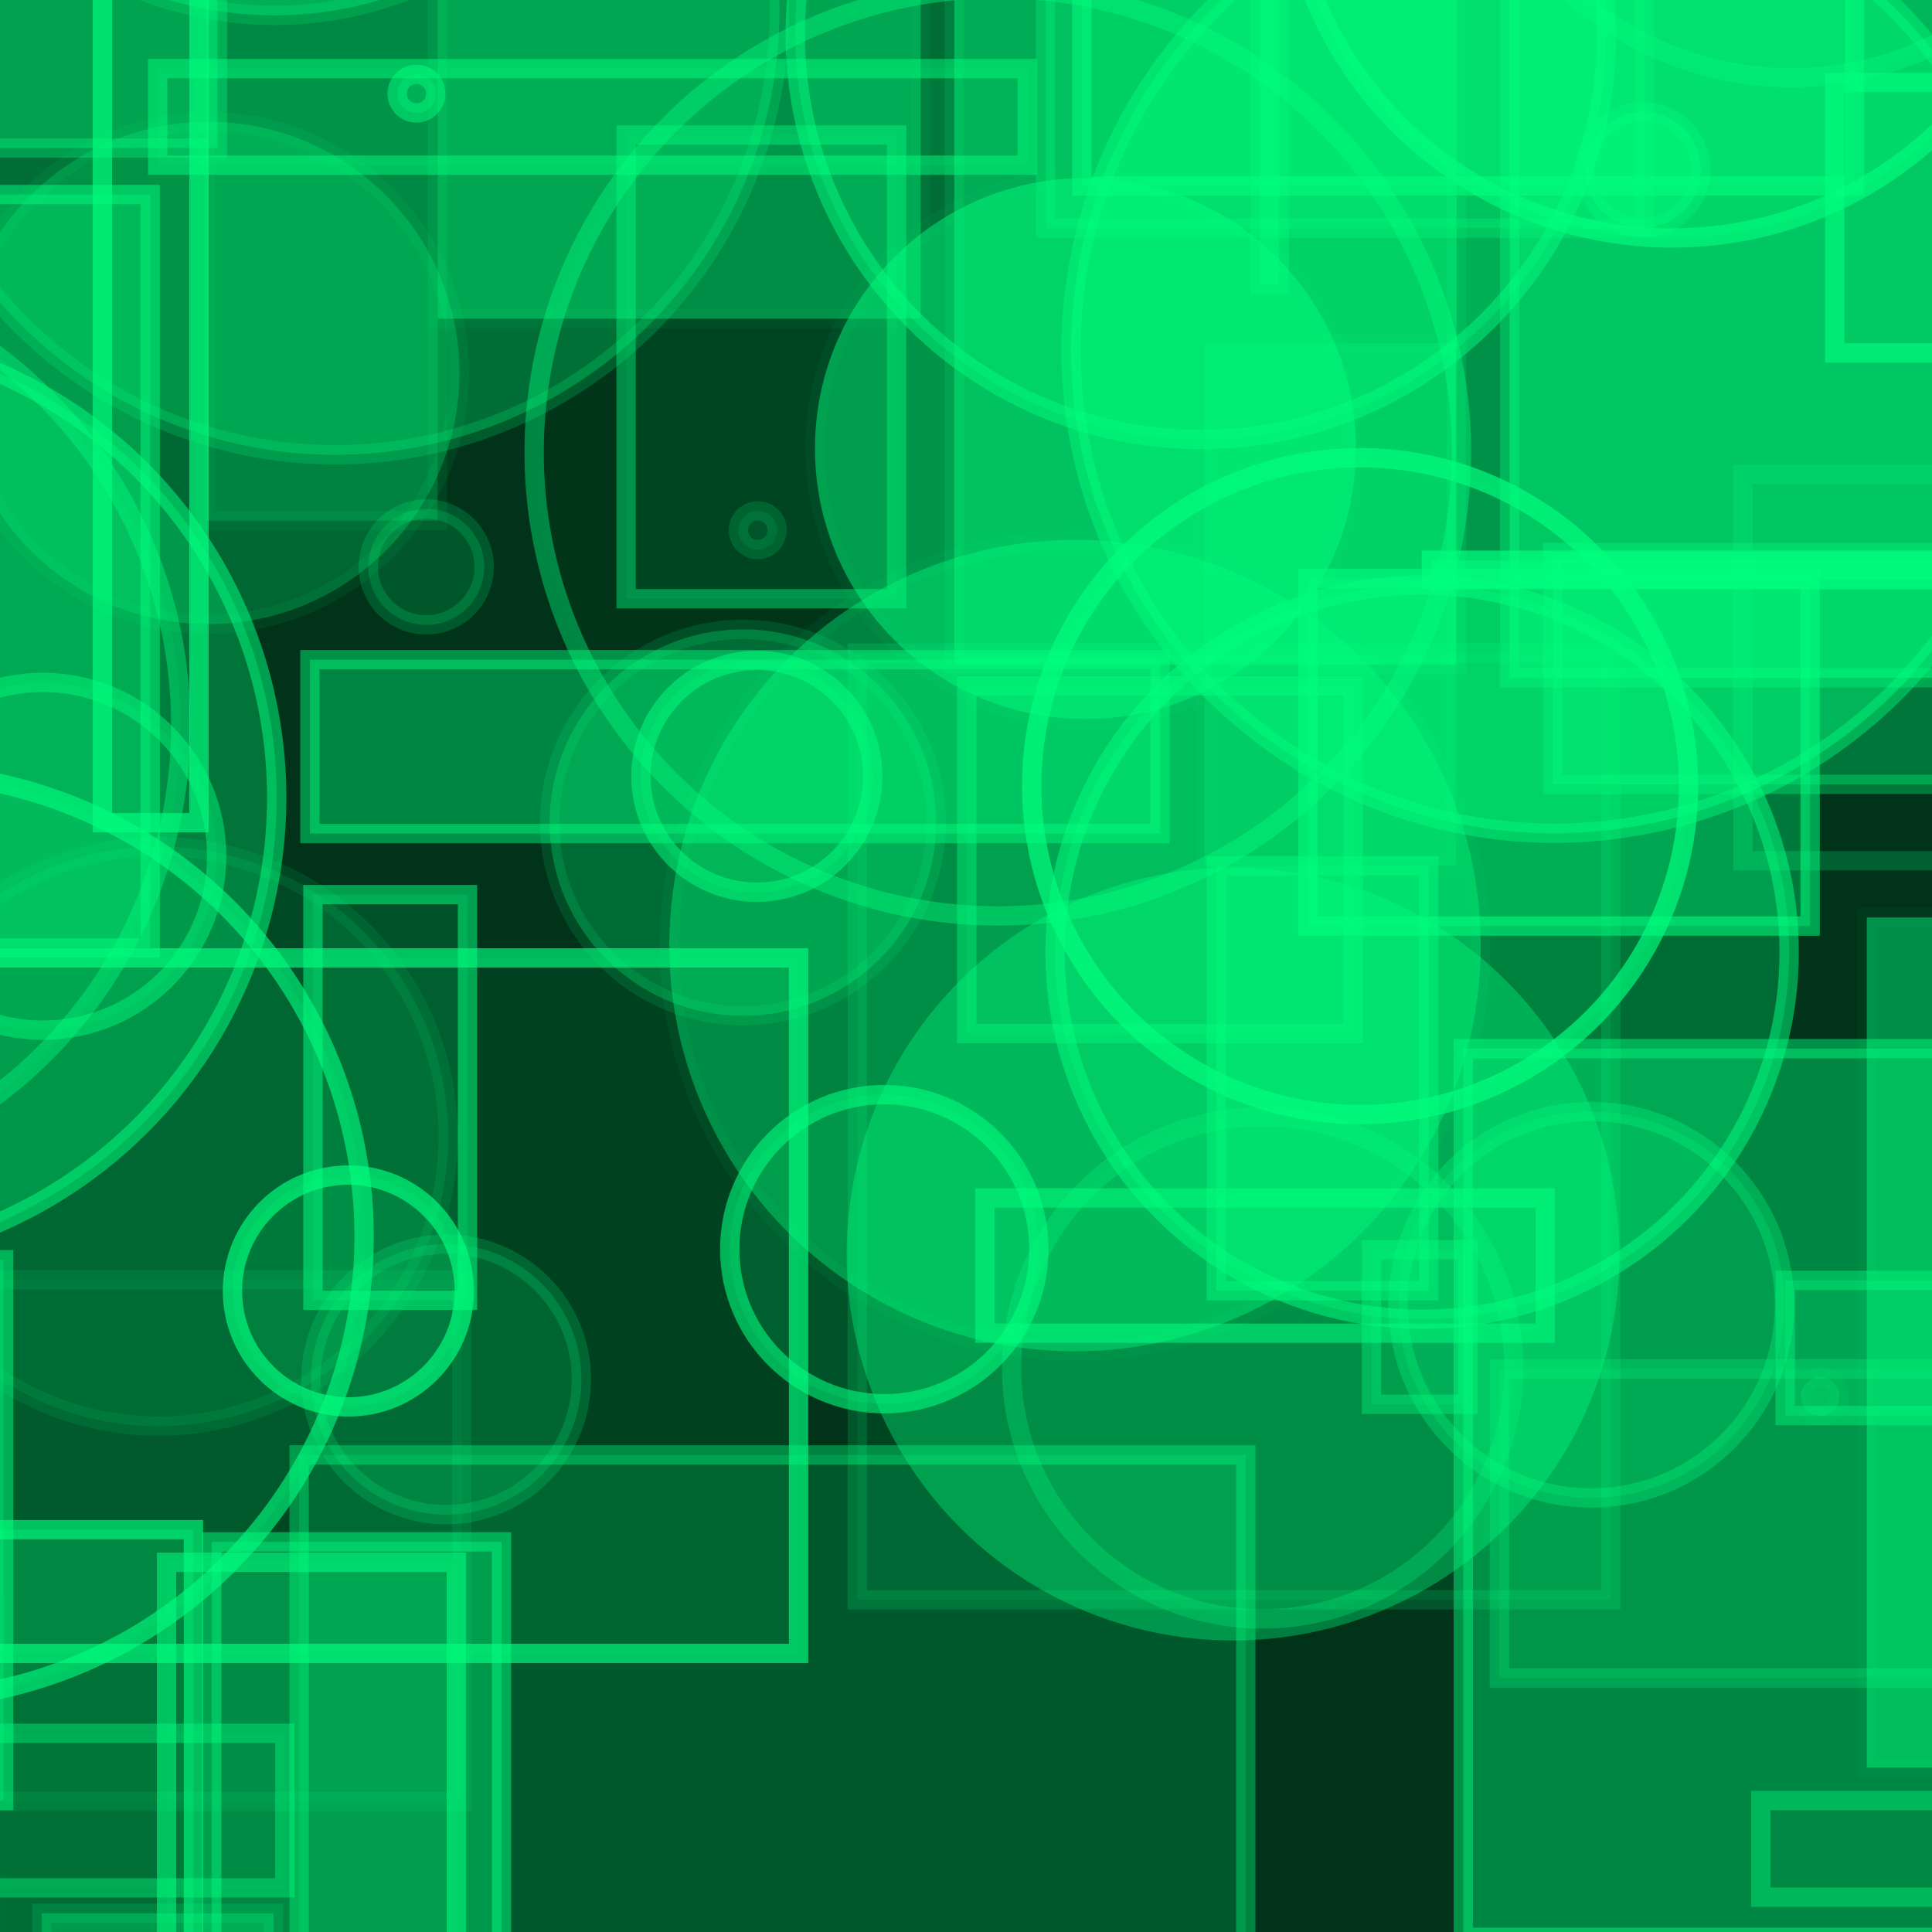 <?xml version="1.0" encoding="UTF-8" ?>
<!DOCTYPE svg PUBLIC "-//W3C//DTD SVG 1.1//EN" "http://www.w3.org/Graphics/SVG/1.1/DTD/svg11.dtd">
<svg width="100" height="100" xmlns="http://www.w3.org/2000/svg" version="1.1">
  <rect x="0" y="0" width="100" height="100" fill="black"/>
  <rect x="0" y="0" width="100" height="100" fill="rgb(0, 255, 127)" fill-opacity="0.2"/>
  <rect x="-12.01" y="-22.24" width="9" height="32" stroke="rgb(0, 255, 127)" fill="rgb(0, 255, 127)" fill-opacity="0.37" stroke-opacity="0.39"/>
  <circle cx="73.608" cy="49.283" r="19" stroke="rgb(0, 255, 127)" fill="rgb(0, 255, 127)" fill-opacity="0.28" stroke-opacity="0.51"/>
  <circle cx="-27.361" cy="-21.885" r="5" stroke="rgb(0, 255, 127)" fill="rgb(0, 255, 127)" fill-opacity="0.04" stroke-opacity="0.52"/>
  <rect x="65.211" y="-4.266" width="1" height="19" stroke="rgb(0, 255, 127)" fill="rgb(0, 255, 127)" fill-opacity="0.39" stroke-opacity="0.31"/>
  <rect x="8.163" y="3.551" width="45" height="5" stroke="rgb(0, 255, 127)" fill="rgb(0, 255, 127)" fill-opacity="0.09" stroke-opacity="0.49"/>
  <rect x="94.962" y="4.269" width="25" height="14" stroke="rgb(0, 255, 127)" fill="rgb(0, 255, 127)" fill-opacity="0.07" stroke-opacity="0.61"/>
  <circle cx="70.4" cy="40.689" r="17" stroke="rgb(0, 255, 127)" fill="rgb(0, 255, 127)" fill-opacity="0.07" stroke-opacity="0.69"/>
  <rect x="65.479" y="-30.449" width="50" height="1" stroke="rgb(0, 255, 127)" fill="rgb(0, 255, 127)" fill-opacity="0.4" stroke-opacity="0.66"/>
  <rect x="-1.256" y="89.715" width="16" height="8" stroke="rgb(0, 255, 127)" fill="rgb(0, 255, 127)" fill-opacity="0.03" stroke-opacity="0.41"/>
  <rect x="50.98" y="62.007" width="29" height="7" stroke="rgb(0, 255, 127)" fill="rgb(0, 255, 127)" fill-opacity="0.02" stroke-opacity="0.54"/>
  <circle cx="51.647" cy="23.409" r="24" stroke="rgb(0, 255, 127)" fill="rgb(0, 255, 127)" fill-opacity="0.01" stroke-opacity="0.41"/>
  <circle cx="82.364" cy="67.532" r="10" stroke="rgb(0, 255, 127)" fill="rgb(0, 255, 127)" fill-opacity="0.19" stroke-opacity="0.32"/>
  <rect x="75.741" y="54.276" width="36" height="46" stroke="rgb(0, 255, 127)" fill="rgb(0, 255, 127)" fill-opacity="0.41" stroke-opacity="0.46"/>
  <rect x="90.213" y="24.55" width="49" height="20" stroke="rgb(0, 255, 127)" fill="rgb(0, 255, 127)" fill-opacity="0.0" stroke-opacity="0.22"/>
  <rect x="5.299" y="-6.416" width="5" height="49" stroke="rgb(0, 255, 127)" fill="rgb(0, 255, 127)" fill-opacity="0.01" stroke-opacity="0.66"/>
  <circle cx="-35.158" cy="-5.23" r="14" stroke="rgb(0, 255, 127)" fill="rgb(0, 255, 127)" fill-opacity="0.45" stroke-opacity="0.42"/>
  <rect x="32.407" y="6.99" width="14" height="24" stroke="rgb(0, 255, 127)" fill="rgb(0, 255, 127)" fill-opacity="0.08" stroke-opacity="0.42"/>
  <rect x="-30.392" y="97.12" width="15" height="24" stroke="rgb(0, 255, 127)" fill="rgb(0, 255, 127)" fill-opacity="0.49" stroke-opacity="0.34"/>
  <circle cx="14.203" cy="-18.204" r="19" stroke="rgb(0, 255, 127)" fill="rgb(0, 255, 127)" fill-opacity="0.33" stroke-opacity="0.19"/>
  <circle cx="80.439" cy="18.126" r="25" stroke="rgb(0, 255, 127)" fill="rgb(0, 255, 127)" fill-opacity="0.46" stroke-opacity="0.43"/>
  <circle cx="8.2" cy="58.818" r="15" stroke="rgb(0, 255, 127)" fill="rgb(0, 255, 127)" fill-opacity="0.11" stroke-opacity="0.1"/>
  <rect x="-17.656" y="-34.279" width="32" height="28" stroke="rgb(0, 255, 127)" fill="rgb(0, 255, 127)" fill-opacity="0.24" stroke-opacity="0.47"/>
  <circle cx="47.975" cy="-33.858" r="7" stroke="rgb(0, 255, 127)" fill="rgb(0, 255, 127)" fill-opacity="0.09" stroke-opacity="0.53"/>
  <rect x="49.392" y="-4.586" width="26" height="39" stroke="rgb(0, 255, 127)" fill="rgb(0, 255, 127)" fill-opacity="0.43" stroke-opacity="0.13"/>
  <circle cx="74.305" cy="-32.753" r="0" stroke="rgb(0, 255, 127)" fill="rgb(0, 255, 127)" fill-opacity="0.36" stroke-opacity="0.17"/>
  <rect x="-10.448" y="-42.96" width="19" height="32" stroke="rgb(0, 255, 127)" fill="rgb(0, 255, 127)" fill-opacity="0.07" stroke-opacity="0.43"/>
  <circle cx="92.717" cy="-12.977" r="17" stroke="rgb(0, 255, 127)" fill="rgb(0, 255, 127)" fill-opacity="0.06" stroke-opacity="0.33"/>
  <circle cx="-22.965" cy="19.152" r="22" stroke="rgb(0, 255, 127)" fill="rgb(0, 255, 127)" fill-opacity="0.2" stroke-opacity="0.38"/>
  <circle cx="2.215" cy="44.322" r="9" stroke="rgb(0, 255, 127)" fill="rgb(0, 255, 127)" fill-opacity="0.1" stroke-opacity="0.46"/>
  <rect x="22.652" y="-12.506" width="25" height="29" stroke="rgb(0, 255, 127)" fill="rgb(0, 255, 127)" fill-opacity="0.39" stroke-opacity="0.05"/>
  <circle cx="-24.693" cy="79.642" r="10" stroke="rgb(0, 255, 127)" fill="rgb(0, 255, 127)" fill-opacity="0.0" stroke-opacity="0.22"/>
  <circle cx="-40.948" cy="40.767" r="1" stroke="rgb(0, 255, 127)" fill="rgb(0, 255, 127)" fill-opacity="0.49" stroke-opacity="0.31"/>
  <rect x="62.346" y="17.779" width="13" height="27" stroke="rgb(0, 255, 127)" fill="rgb(0, 255, 127)" fill-opacity="0.22" stroke-opacity="0.04"/>
  <rect x="-42.551" y="43.117" width="37" height="46" stroke="rgb(0, 255, 127)" fill="rgb(0, 255, 127)" fill-opacity="0.17" stroke-opacity="0.4"/>
  <circle cx="-35.237" cy="45.371" r="0" stroke="rgb(0, 255, 127)" fill="rgb(0, 255, 127)" fill-opacity="0.2" stroke-opacity="0.45"/>
  <circle cx="-14.645" cy="37.532" r="24" stroke="rgb(0, 255, 127)" fill="rgb(0, 255, 127)" fill-opacity="0.07" stroke-opacity="0.41"/>
  <circle cx="18.032" cy="66.821" r="6" stroke="rgb(0, 255, 127)" fill="rgb(0, 255, 127)" fill-opacity="0.13" stroke-opacity="0.68"/>
  <rect x="80.372" y="28.599" width="49" height="12" stroke="rgb(0, 255, 127)" fill="rgb(0, 255, 127)" fill-opacity="0.33" stroke-opacity="0.34"/>
  <circle cx="48.747" cy="-29.099" r="24" stroke="rgb(0, 255, 127)" fill="rgb(0, 255, 127)" fill-opacity="0.43" stroke-opacity="0.45"/>
  <rect x="-3.1" y="66.24" width="27" height="27" stroke="rgb(0, 255, 127)" fill="rgb(0, 255, 127)" fill-opacity="0.04" stroke-opacity="0.11"/>
  <rect x="-33.987" y="79.174" width="44" height="38" stroke="rgb(0, 255, 127)" fill="rgb(0, 255, 127)" fill-opacity="0.28" stroke-opacity="0.64"/>
  <rect x="62.953" y="44.81" width="11" height="22" stroke="rgb(0, 255, 127)" fill="rgb(0, 255, 127)" fill-opacity="0.39" stroke-opacity="0.4"/>
  <circle cx="85.032" cy="8.788" r="3" stroke="rgb(0, 255, 127)" fill="rgb(0, 255, 127)" fill-opacity="0.44" stroke-opacity="0.3"/>
  <circle cx="17.345" cy="0.539" r="23" stroke="rgb(0, 255, 127)" fill="rgb(0, 255, 127)" fill-opacity="0.29" stroke-opacity="0.2"/>
  <rect x="96.624" y="47.489" width="19" height="44" stroke="rgb(0, 255, 127)" fill="rgb(0, 255, 127)" fill-opacity="0.45" stroke-opacity="0.04"/>
  <rect x="-12.31" y="-43.269" width="7" height="9" stroke="rgb(0, 255, 127)" fill="rgb(0, 255, 127)" fill-opacity="0.26" stroke-opacity="0.69"/>
  <circle cx="-48.462" cy="88.966" r="16" stroke="rgb(0, 255, 127)" fill="rgb(0, 255, 127)" fill-opacity="0.15" stroke-opacity="0.48"/>
  <rect x="54.12" y="-18.192" width="31" height="30" stroke="rgb(0, 255, 127)" fill="rgb(0, 255, 127)" fill-opacity="0.25" stroke-opacity="0.29"/>
  <circle cx="65.358" cy="70.795" r="13" stroke="rgb(0, 255, 127)" fill="rgb(0, 255, 127)" fill-opacity="0.03" stroke-opacity="0.26"/>
  <circle cx="31.133" cy="-6.974" r="3" stroke="rgb(0, 255, 127)" fill="rgb(0, 255, 127)" fill-opacity="0.34" stroke-opacity="0.32"/>
  <rect x="-11.234" y="82.995" width="11" height="23" stroke="rgb(0, 255, 127)" fill="rgb(0, 255, 127)" fill-opacity="0.07" stroke-opacity="0.01"/>
  <circle cx="21.554" cy="4.847" r="1" stroke="rgb(0, 255, 127)" fill="rgb(0, 255, 127)" fill-opacity="0.25" stroke-opacity="0.5"/>
  <rect x="-1.666" y="49.581" width="43" height="36" stroke="rgb(0, 255, 127)" fill="rgb(0, 255, 127)" fill-opacity="0.07" stroke-opacity="0.66"/>
  <circle cx="23.093" cy="71.396" r="7" stroke="rgb(0, 255, 127)" fill="rgb(0, 255, 127)" fill-opacity="0.19" stroke-opacity="0.19"/>
  <circle cx="22.062" cy="29.343" r="3" stroke="rgb(0, 255, 127)" fill="rgb(0, 255, 127)" fill-opacity="0.18" stroke-opacity="0.19"/>
  <rect x="78.14" y="-14.917" width="49" height="50" stroke="rgb(0, 255, 127)" fill="rgb(0, 255, 127)" fill-opacity="0.48" stroke-opacity="0.35"/>
  <rect x="-17.812" y="65.199" width="18" height="28" stroke="rgb(0, 255, 127)" fill="rgb(0, 255, 127)" fill-opacity="0.27" stroke-opacity="0.5"/>
  <rect x="10.957" y="79.806" width="15" height="40" stroke="rgb(0, 255, 127)" fill="rgb(0, 255, 127)" fill-opacity="0.38" stroke-opacity="0.49"/>
  <circle cx="38.453" cy="42.576" r="10" stroke="rgb(0, 255, 127)" fill="rgb(0, 255, 127)" fill-opacity="0.28" stroke-opacity="0.13"/>
  <rect x="50.039" y="35.499" width="20" height="18" stroke="rgb(0, 255, 127)" fill="rgb(0, 255, 127)" fill-opacity="0.15" stroke-opacity="0.41"/>
  <circle cx="10.78" cy="19.303" r="13" stroke="rgb(0, 255, 127)" fill="rgb(0, 255, 127)" fill-opacity="0.25" stroke-opacity="0.07"/>
  <rect x="-27.744" y="-27.336" width="39" height="35" stroke="rgb(0, 255, 127)" fill="rgb(0, 255, 127)" fill-opacity="0.36" stroke-opacity="0.33"/>
  <rect x="74.087" y="28.999" width="41" height="1" stroke="rgb(0, 255, 127)" fill="rgb(0, 255, 127)" fill-opacity="0.44" stroke-opacity="0.7"/>
  <circle cx="45.771" cy="64.657" r="8" stroke="rgb(0, 255, 127)" fill="rgb(0, 255, 127)" fill-opacity="0.16" stroke-opacity="0.59"/>
  <circle cx="94.211" cy="72.28" r="1" stroke="rgb(0, 255, 127)" fill="rgb(0, 255, 127)" fill-opacity="0.2" stroke-opacity="0.06"/>
  <circle cx="-25.07" cy="8.239" r="15" stroke="rgb(0, 255, 127)" fill="rgb(0, 255, 127)" fill-opacity="0.24" stroke-opacity="0.62"/>
  <rect x="70.988" y="64.684" width="5" height="8" stroke="rgb(0, 255, 127)" fill="rgb(0, 255, 127)" fill-opacity="0.14" stroke-opacity="0.38"/>
  <circle cx="86.543" cy="-7.681" r="20" stroke="rgb(0, 255, 127)" fill="rgb(0, 255, 127)" fill-opacity="0.27" stroke-opacity="0.64"/>
  <circle cx="-44.063" cy="-22.991" r="21" stroke="rgb(0, 255, 127)" fill="rgb(0, 255, 127)" fill-opacity="0.06" stroke-opacity="0.35"/>
  <circle cx="39.22" cy="27.443" r="1" stroke="rgb(0, 255, 127)" fill="rgb(0, 255, 127)" fill-opacity="0.08" stroke-opacity="0.17"/>
  <circle cx="62.161" cy="1.752" r="21" stroke="rgb(0, 255, 127)" fill="rgb(0, 255, 127)" fill-opacity="0.28" stroke-opacity="0.48"/>
  <circle cx="56.183" cy="23.216" r="14" stroke="rgb(0, 255, 127)" fill="rgb(0, 255, 127)" fill-opacity="0.47" stroke-opacity="0.04"/>
  <rect x="2.16" y="99.033" width="12" height="29" stroke="rgb(0, 255, 127)" fill="rgb(0, 255, 127)" fill-opacity="0.31" stroke-opacity="0.16"/>
  <circle cx="-39.148" cy="35.097" r="14" stroke="rgb(0, 255, 127)" fill="rgb(0, 255, 127)" fill-opacity="0.26" stroke-opacity="0.31"/>
  <circle cx="3.768" cy="-43.631" r="25" stroke="rgb(0, 255, 127)" fill="rgb(0, 255, 127)" fill-opacity="0.24" stroke-opacity="0.13"/>
  <circle cx="39.014" cy="-24.316" r="23" stroke="rgb(0, 255, 127)" fill="rgb(0, 255, 127)" fill-opacity="0.32" stroke-opacity="0.42"/>
  <rect x="92.399" y="66.272" width="25" height="7" stroke="rgb(0, 255, 127)" fill="rgb(0, 255, 127)" fill-opacity="0.26" stroke-opacity="0.41"/>
  <circle cx="-40.513" cy="-24.103" r="9" stroke="rgb(0, 255, 127)" fill="rgb(0, 255, 127)" fill-opacity="0.2" stroke-opacity="0.39"/>
  <rect x="16.041" y="34.145" width="44" height="9" stroke="rgb(0, 255, 127)" fill="rgb(0, 255, 127)" fill-opacity="0.41" stroke-opacity="0.46"/>
  <rect x="91.14" y="93.197" width="48" height="5" stroke="rgb(0, 255, 127)" fill="rgb(0, 255, 127)" fill-opacity="0.01" stroke-opacity="0.4"/>
  <circle cx="-9.678" cy="41.292" r="24" stroke="rgb(0, 255, 127)" fill="rgb(0, 255, 127)" fill-opacity="0.32" stroke-opacity="0.53"/>
  <rect x="8.619" y="80.865" width="15" height="46" stroke="rgb(0, 255, 127)" fill="rgb(0, 255, 127)" fill-opacity="0.05" stroke-opacity="0.56"/>
  <rect x="67.693" y="29.934" width="26" height="18" stroke="rgb(0, 255, 127)" fill="rgb(0, 255, 127)" fill-opacity="0.35" stroke-opacity="0.55"/>
  <circle cx="-11.684" cy="-11.729" r="10" stroke="rgb(0, 255, 127)" fill="rgb(0, 255, 127)" fill-opacity="0.33" stroke-opacity="0.6"/>
  <rect x="55.994" y="-2.379" width="40" height="12" stroke="rgb(0, 255, 127)" fill="rgb(0, 255, 127)" fill-opacity="0.23" stroke-opacity="0.54"/>
  <rect x="77.609" y="70.852" width="38" height="16" stroke="rgb(0, 255, 127)" fill="rgb(0, 255, 127)" fill-opacity="0.13" stroke-opacity="0.26"/>
  <circle cx="-30.98" cy="92.049" r="0" stroke="rgb(0, 255, 127)" fill="rgb(0, 255, 127)" fill-opacity="0.07" stroke-opacity="0.49"/>
  <rect x="-13.396" y="5.227" width="8" height="28" stroke="rgb(0, 255, 127)" fill="rgb(0, 255, 127)" fill-opacity="0.11" stroke-opacity="0.58"/>
  <rect x="44.374" y="33.803" width="39" height="49" stroke="rgb(0, 255, 127)" fill="rgb(0, 255, 127)" fill-opacity="0.09" stroke-opacity="0.17"/>
  <circle cx="63.821" cy="64.912" r="20" stroke="rgb(0, 255, 127)" fill="rgb(0, 255, 127)" fill-opacity="0.37" stroke-opacity="0.0"/>
  <rect x="-49.77" y="70.911" width="45" height="21" stroke="rgb(0, 255, 127)" fill="rgb(0, 255, 127)" fill-opacity="0.0" stroke-opacity="0.31"/>
  <circle cx="39.173" cy="40.182" r="6" stroke="rgb(0, 255, 127)" fill="rgb(0, 255, 127)" fill-opacity="0.18" stroke-opacity="0.52"/>
  <rect x="10.65" y="-17.054" width="12" height="44" stroke="rgb(0, 255, 127)" fill="rgb(0, 255, 127)" fill-opacity="0.19" stroke-opacity="0.07"/>
  <rect x="15.483" y="75.308" width="49" height="38" stroke="rgb(0, 255, 127)" fill="rgb(0, 255, 127)" fill-opacity="0.19" stroke-opacity="0.39"/>
  <circle cx="-5.154" cy="63.996" r="24" stroke="rgb(0, 255, 127)" fill="rgb(0, 255, 127)" fill-opacity="0.1" stroke-opacity="0.62"/>
  <circle cx="-31.865" cy="-32.775" r="11" stroke="rgb(0, 255, 127)" fill="rgb(0, 255, 127)" fill-opacity="0.12" stroke-opacity="0.48"/>
  <circle cx="55.642" cy="48.943" r="21" stroke="rgb(0, 255, 127)" fill="rgb(0, 255, 127)" fill-opacity="0.39" stroke-opacity="0.05"/>
  <rect x="16.198" y="46.304" width="8" height="21" stroke="rgb(0, 255, 127)" fill="rgb(0, 255, 127)" fill-opacity="0.16" stroke-opacity="0.53"/>
  <circle cx="41.99" cy="-30.743" r="18" stroke="rgb(0, 255, 127)" fill="rgb(0, 255, 127)" fill-opacity="0.24" stroke-opacity="0.67"/>
  <circle cx="5.438" cy="-16.979" r="14" stroke="rgb(0, 255, 127)" fill="rgb(0, 255, 127)" fill-opacity="0.47" stroke-opacity="0.07"/>
  <rect x="-42.226" y="10.069" width="50" height="39" stroke="rgb(0, 255, 127)" fill="rgb(0, 255, 127)" fill-opacity="0.35" stroke-opacity="0.49"/>
</svg>

